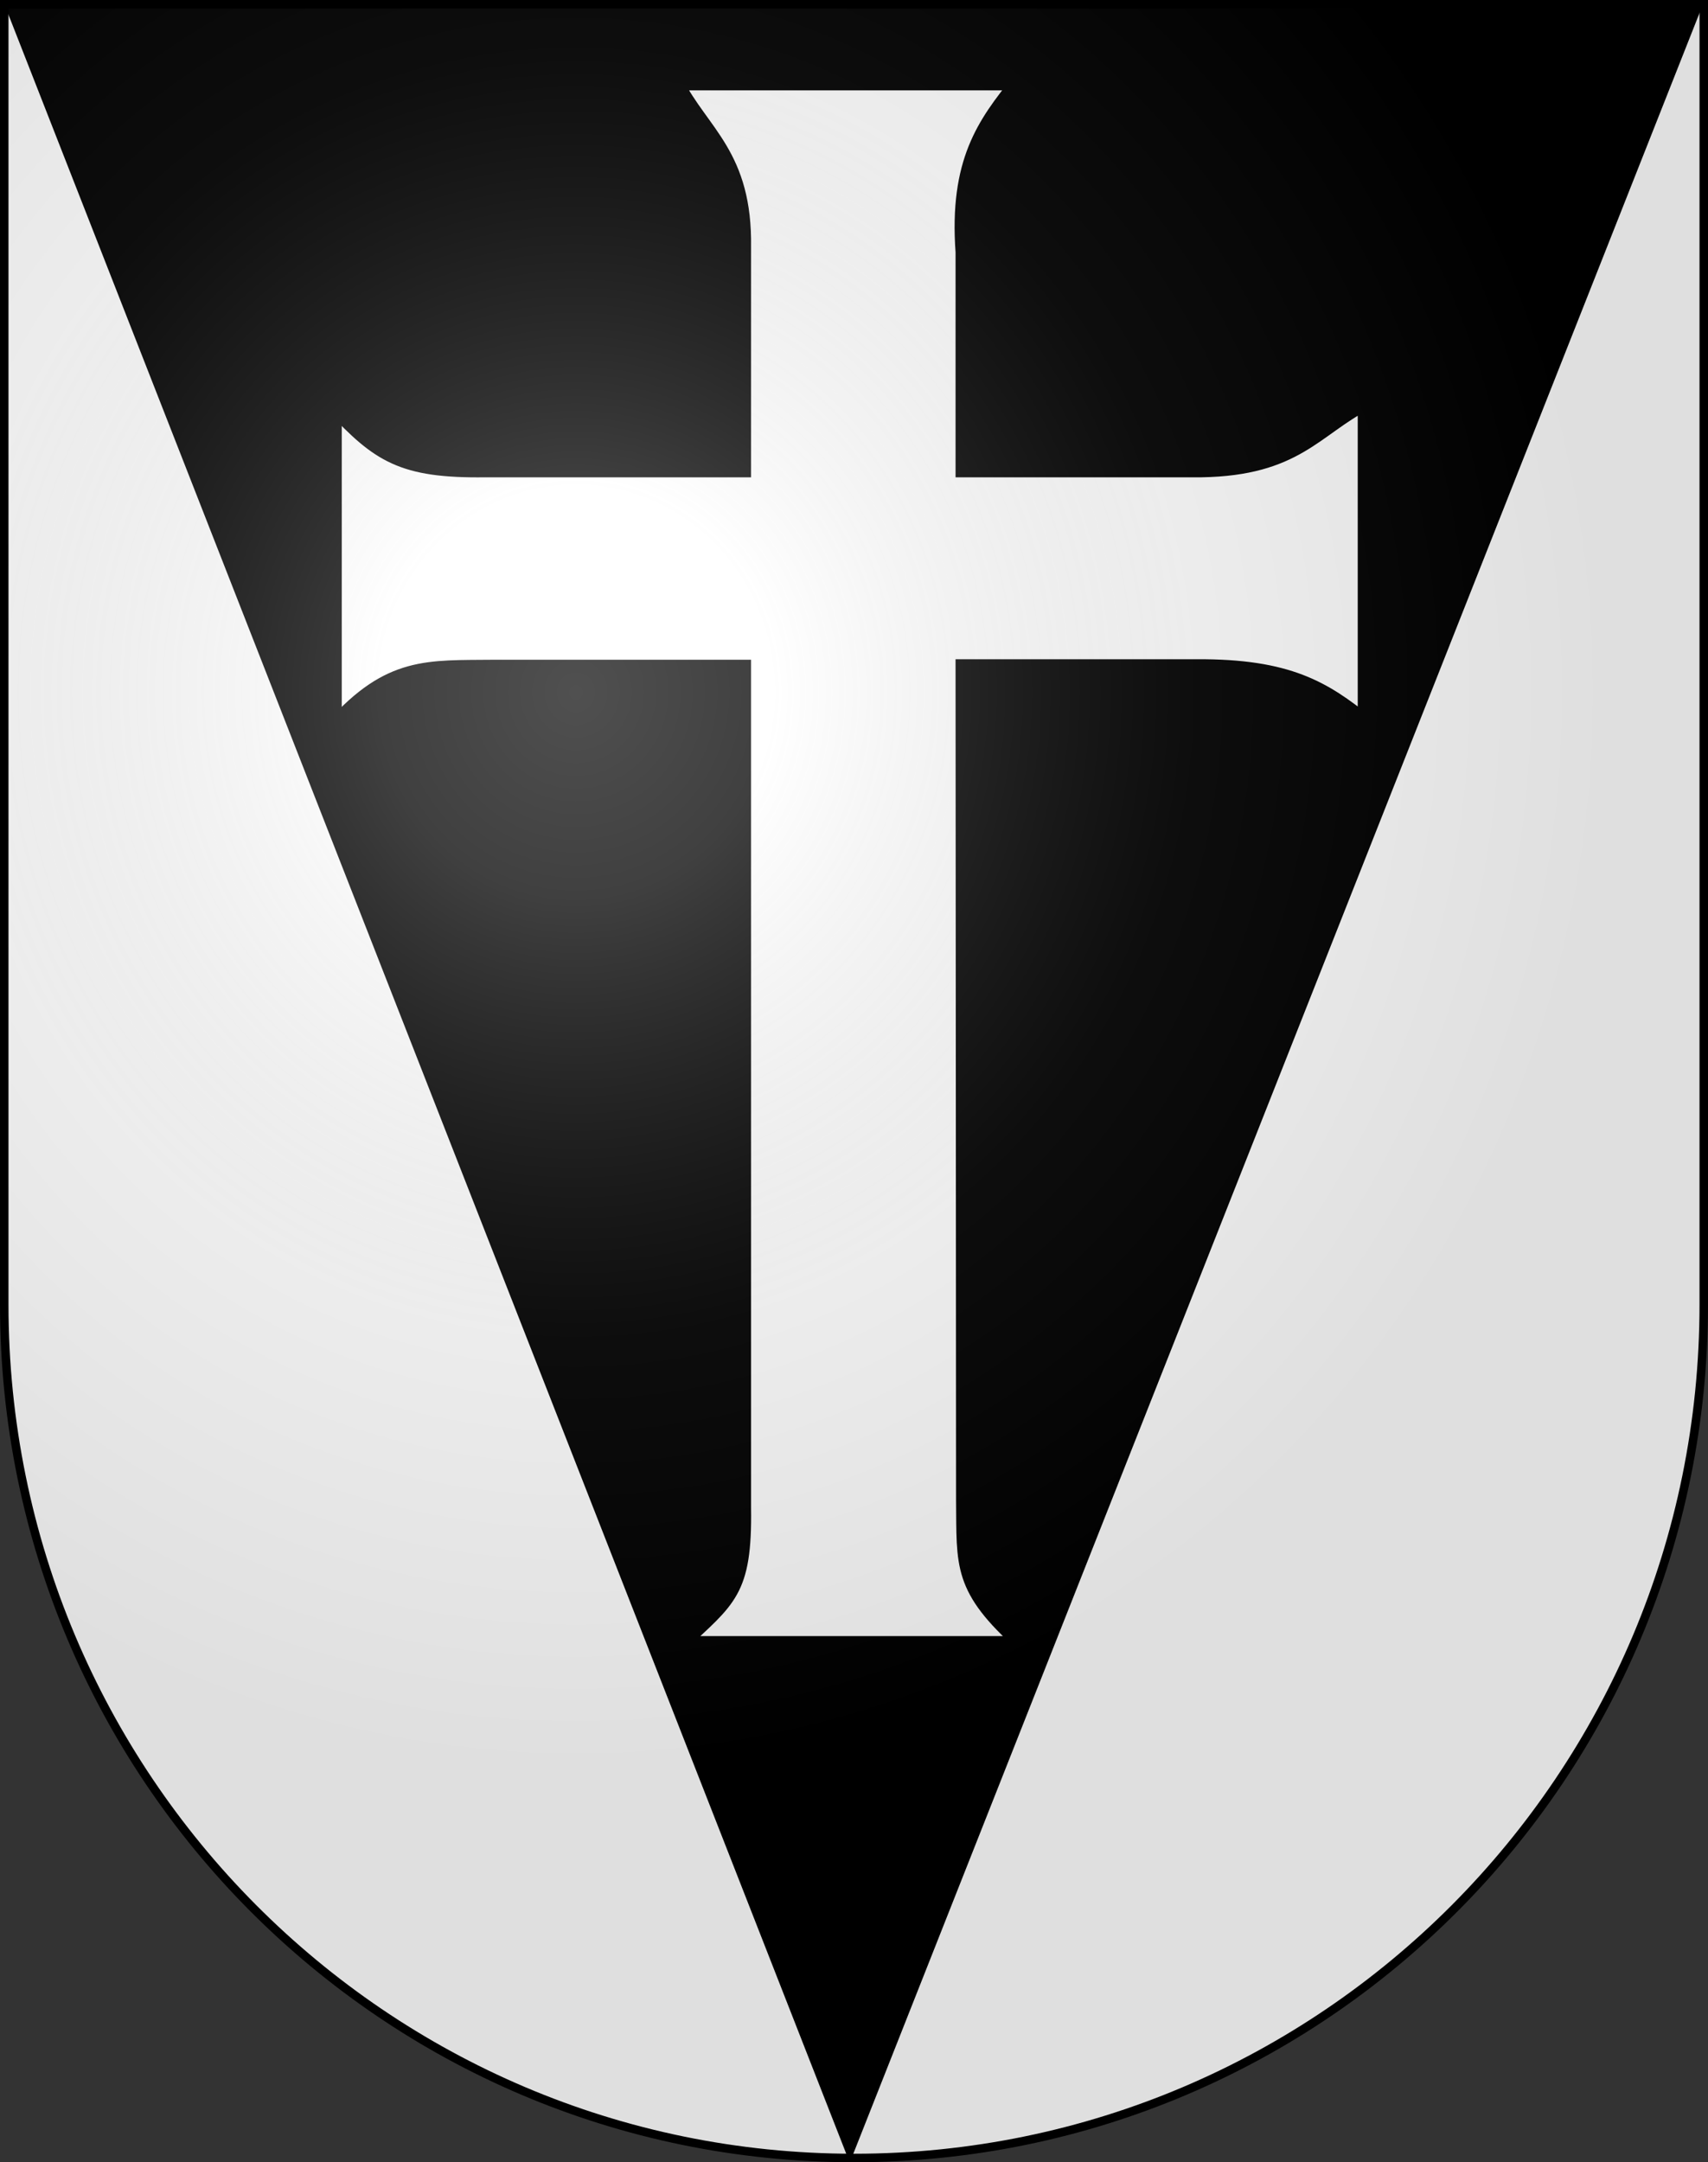 <?xml version="1.0" encoding="UTF-8"?>
<svg version="1.0" viewBox="0 0 603 763" xmlns="http://www.w3.org/2000/svg" xmlns:cc="http://web.resource.org/cc/" xmlns:dc="http://purl.org/dc/elements/1.1/" xmlns:rdf="http://www.w3.org/1999/02/22-rdf-syntax-ns#" xmlns:xlink="http://www.w3.org/1999/xlink">
<rect x="0" y="0" width="603" height="763" fill="#333333" stroke="none"/>
<defs>
<radialGradient id="a" cx="858.04" cy="579.93" r="300" gradientTransform="matrix(1.215 1.5316e-24 1.4647e-23 1.267 -839.19 -490.49)" gradientUnits="userSpaceOnUse">
<stop stop-color="#fff" stop-opacity=".314" offset="0"/>
<stop stop-color="#fff" stop-opacity=".251" offset=".19"/>
<stop stop-color="#6b6b6b" stop-opacity=".125" offset=".6"/>
<stop stop-opacity=".125" offset="1"/>
</radialGradient>
</defs>
<desc>Coat of Arms of Canton of Freiburg (Fribourg)</desc>
<path d="m1.5 1.5v458.87c0 166.31 134.31 301.13 300 301.13 165.69 0 300-134.82 300-301.13v-458.87h-600z" fill="#fff"/>
<path d="m2.125 1.593 297.88 760.21 300.23-759.15-598.1-1.062z" fill-rule="evenodd" stroke="#000" stroke-width="1px"/>
<path d="m238.45 29.061c9.252 18.044 24.382 25.878 23.877 58.188v78.351h-90.908c-29.474 0.416-37.644-5.304-53.59-22.285v113.19c19.834-22.2 33.3-20.626 56.597-20.87h87.902v296.6c0.416 29.474-5.304 31.984-22.285 47.93h121.19c-22.2-19.834-20.626-27.64-20.87-50.937l-0.177-293.77h82.201c32.546-0.206 45.089 7.872 59.78 19.632v-113.19c-18.044 9.252-24.638 23.142-58.011 23.7h-83.969v-76.582c-2.331-32.014 7.695-45.266 19.455-59.957h-121.19z" fill="#fff" fill-rule="evenodd" stroke="#000" stroke-width="5.66px"/>
<g>
<path d="m1.5 1.5v458.87c0 166.31 134.31 301.13 300 301.13 165.69 0 300-134.82 300-301.13v-458.87h-600z" fill="url(#a)"/>
<path d="m1.5 1.5v458.87c0 166.31 134.31 301.13 300 301.13 165.69 0 300-134.82 300-301.13v-458.87h-600z" fill="none" stroke="#000" stroke-width="3"/>
</g>
</svg>
